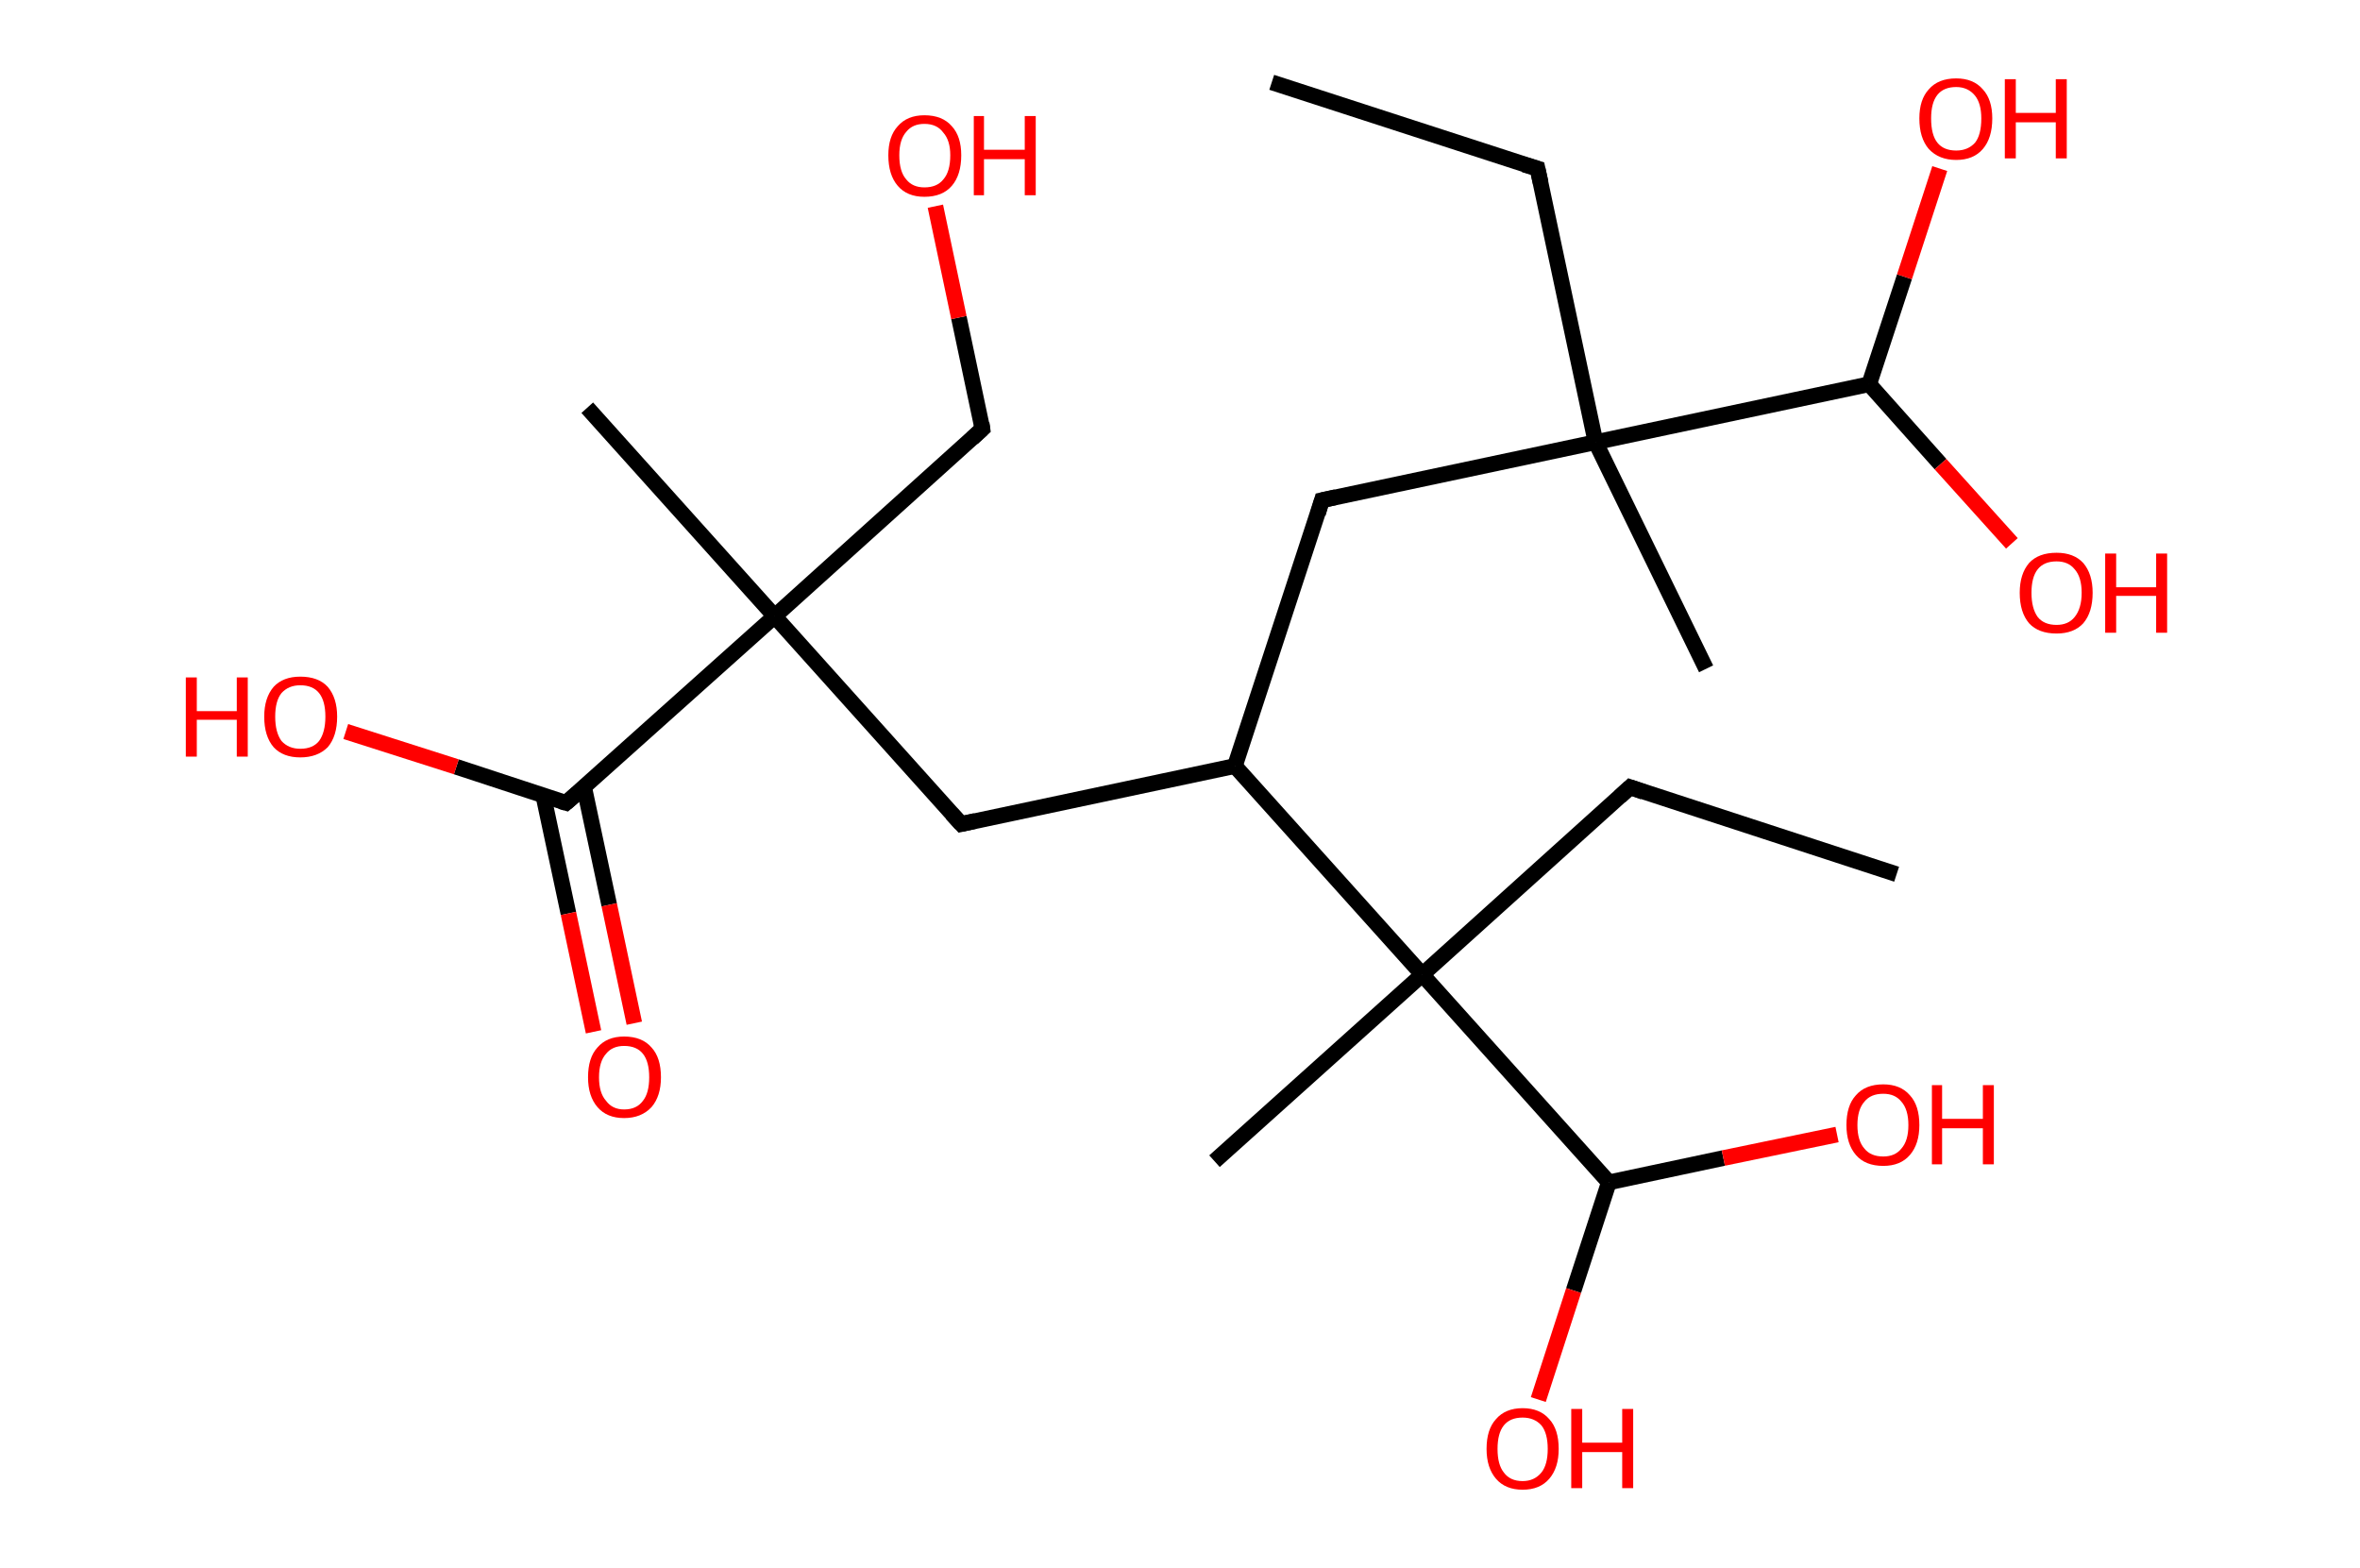 <?xml version='1.0' encoding='ASCII' standalone='yes'?>
<svg xmlns="http://www.w3.org/2000/svg" xmlns:rdkit="http://www.rdkit.org/xml" xmlns:xlink="http://www.w3.org/1999/xlink" version="1.1" baseProfile="full" xml:space="preserve" width="301px" height="200px" viewBox="0 0 301 200">
<!-- END OF HEADER -->
<rect style="opacity:1.0;fill:#FFFFFF;stroke:none" width="301.0" height="200.0" x="0.0" y="0.0"> </rect>
<path class="bond-0 atom-0 atom-1" d="M 162.2,10.5 L 196.1,21.5" style="fill:none;fill-rule:evenodd;stroke:#000000;stroke-width:2.0px;stroke-linecap:butt;stroke-linejoin:miter;stroke-opacity:1"/>
<path class="bond-1 atom-1 atom-2" d="M 196.1,21.5 L 203.5,56.4" style="fill:none;fill-rule:evenodd;stroke:#000000;stroke-width:2.0px;stroke-linecap:butt;stroke-linejoin:miter;stroke-opacity:1"/>
<path class="bond-2 atom-2 atom-3" d="M 203.5,56.4 L 217.6,85.3" style="fill:none;fill-rule:evenodd;stroke:#000000;stroke-width:2.0px;stroke-linecap:butt;stroke-linejoin:miter;stroke-opacity:1"/>
<path class="bond-3 atom-2 atom-4" d="M 203.5,56.4 L 168.6,63.8" style="fill:none;fill-rule:evenodd;stroke:#000000;stroke-width:2.0px;stroke-linecap:butt;stroke-linejoin:miter;stroke-opacity:1"/>
<path class="bond-4 atom-4 atom-5" d="M 168.6,63.8 L 157.5,97.7" style="fill:none;fill-rule:evenodd;stroke:#000000;stroke-width:2.0px;stroke-linecap:butt;stroke-linejoin:miter;stroke-opacity:1"/>
<path class="bond-5 atom-5 atom-6" d="M 157.5,97.7 L 122.6,105.1" style="fill:none;fill-rule:evenodd;stroke:#000000;stroke-width:2.0px;stroke-linecap:butt;stroke-linejoin:miter;stroke-opacity:1"/>
<path class="bond-6 atom-6 atom-7" d="M 122.6,105.1 L 98.8,78.6" style="fill:none;fill-rule:evenodd;stroke:#000000;stroke-width:2.0px;stroke-linecap:butt;stroke-linejoin:miter;stroke-opacity:1"/>
<path class="bond-7 atom-7 atom-8" d="M 98.8,78.6 L 74.9,52.0" style="fill:none;fill-rule:evenodd;stroke:#000000;stroke-width:2.0px;stroke-linecap:butt;stroke-linejoin:miter;stroke-opacity:1"/>
<path class="bond-8 atom-7 atom-9" d="M 98.8,78.6 L 125.3,54.7" style="fill:none;fill-rule:evenodd;stroke:#000000;stroke-width:2.0px;stroke-linecap:butt;stroke-linejoin:miter;stroke-opacity:1"/>
<path class="bond-9 atom-9 atom-10" d="M 125.3,54.7 L 122.3,40.5" style="fill:none;fill-rule:evenodd;stroke:#000000;stroke-width:2.0px;stroke-linecap:butt;stroke-linejoin:miter;stroke-opacity:1"/>
<path class="bond-9 atom-9 atom-10" d="M 122.3,40.5 L 119.3,26.3" style="fill:none;fill-rule:evenodd;stroke:#FF0000;stroke-width:2.0px;stroke-linecap:butt;stroke-linejoin:miter;stroke-opacity:1"/>
<path class="bond-10 atom-7 atom-11" d="M 98.8,78.6 L 72.2,102.4" style="fill:none;fill-rule:evenodd;stroke:#000000;stroke-width:2.0px;stroke-linecap:butt;stroke-linejoin:miter;stroke-opacity:1"/>
<path class="bond-11 atom-11 atom-12" d="M 69.3,101.5 L 72.5,116.5" style="fill:none;fill-rule:evenodd;stroke:#000000;stroke-width:2.0px;stroke-linecap:butt;stroke-linejoin:miter;stroke-opacity:1"/>
<path class="bond-11 atom-11 atom-12" d="M 72.5,116.5 L 75.7,131.6" style="fill:none;fill-rule:evenodd;stroke:#FF0000;stroke-width:2.0px;stroke-linecap:butt;stroke-linejoin:miter;stroke-opacity:1"/>
<path class="bond-11 atom-11 atom-12" d="M 74.5,100.4 L 77.7,115.4" style="fill:none;fill-rule:evenodd;stroke:#000000;stroke-width:2.0px;stroke-linecap:butt;stroke-linejoin:miter;stroke-opacity:1"/>
<path class="bond-11 atom-11 atom-12" d="M 77.7,115.4 L 80.9,130.5" style="fill:none;fill-rule:evenodd;stroke:#FF0000;stroke-width:2.0px;stroke-linecap:butt;stroke-linejoin:miter;stroke-opacity:1"/>
<path class="bond-12 atom-11 atom-13" d="M 72.2,102.4 L 58.2,97.8" style="fill:none;fill-rule:evenodd;stroke:#000000;stroke-width:2.0px;stroke-linecap:butt;stroke-linejoin:miter;stroke-opacity:1"/>
<path class="bond-12 atom-11 atom-13" d="M 58.2,97.8 L 44.1,93.3" style="fill:none;fill-rule:evenodd;stroke:#FF0000;stroke-width:2.0px;stroke-linecap:butt;stroke-linejoin:miter;stroke-opacity:1"/>
<path class="bond-13 atom-5 atom-14" d="M 157.5,97.7 L 181.4,124.3" style="fill:none;fill-rule:evenodd;stroke:#000000;stroke-width:2.0px;stroke-linecap:butt;stroke-linejoin:miter;stroke-opacity:1"/>
<path class="bond-14 atom-14 atom-15" d="M 181.4,124.3 L 154.9,148.1" style="fill:none;fill-rule:evenodd;stroke:#000000;stroke-width:2.0px;stroke-linecap:butt;stroke-linejoin:miter;stroke-opacity:1"/>
<path class="bond-15 atom-14 atom-16" d="M 181.4,124.3 L 207.9,100.4" style="fill:none;fill-rule:evenodd;stroke:#000000;stroke-width:2.0px;stroke-linecap:butt;stroke-linejoin:miter;stroke-opacity:1"/>
<path class="bond-16 atom-16 atom-17" d="M 207.9,100.4 L 241.9,111.5" style="fill:none;fill-rule:evenodd;stroke:#000000;stroke-width:2.0px;stroke-linecap:butt;stroke-linejoin:miter;stroke-opacity:1"/>
<path class="bond-17 atom-14 atom-18" d="M 181.4,124.3 L 205.2,150.8" style="fill:none;fill-rule:evenodd;stroke:#000000;stroke-width:2.0px;stroke-linecap:butt;stroke-linejoin:miter;stroke-opacity:1"/>
<path class="bond-18 atom-18 atom-19" d="M 205.2,150.8 L 219.8,147.7" style="fill:none;fill-rule:evenodd;stroke:#000000;stroke-width:2.0px;stroke-linecap:butt;stroke-linejoin:miter;stroke-opacity:1"/>
<path class="bond-18 atom-18 atom-19" d="M 219.8,147.7 L 234.3,144.7" style="fill:none;fill-rule:evenodd;stroke:#FF0000;stroke-width:2.0px;stroke-linecap:butt;stroke-linejoin:miter;stroke-opacity:1"/>
<path class="bond-19 atom-18 atom-20" d="M 205.2,150.8 L 200.7,164.6" style="fill:none;fill-rule:evenodd;stroke:#000000;stroke-width:2.0px;stroke-linecap:butt;stroke-linejoin:miter;stroke-opacity:1"/>
<path class="bond-19 atom-18 atom-20" d="M 200.7,164.6 L 196.2,178.5" style="fill:none;fill-rule:evenodd;stroke:#FF0000;stroke-width:2.0px;stroke-linecap:butt;stroke-linejoin:miter;stroke-opacity:1"/>
<path class="bond-20 atom-2 atom-21" d="M 203.5,56.4 L 238.4,49.0" style="fill:none;fill-rule:evenodd;stroke:#000000;stroke-width:2.0px;stroke-linecap:butt;stroke-linejoin:miter;stroke-opacity:1"/>
<path class="bond-21 atom-21 atom-22" d="M 238.4,49.0 L 247.5,59.2" style="fill:none;fill-rule:evenodd;stroke:#000000;stroke-width:2.0px;stroke-linecap:butt;stroke-linejoin:miter;stroke-opacity:1"/>
<path class="bond-21 atom-21 atom-22" d="M 247.5,59.2 L 256.6,69.3" style="fill:none;fill-rule:evenodd;stroke:#FF0000;stroke-width:2.0px;stroke-linecap:butt;stroke-linejoin:miter;stroke-opacity:1"/>
<path class="bond-22 atom-21 atom-23" d="M 238.4,49.0 L 242.9,35.3" style="fill:none;fill-rule:evenodd;stroke:#000000;stroke-width:2.0px;stroke-linecap:butt;stroke-linejoin:miter;stroke-opacity:1"/>
<path class="bond-22 atom-21 atom-23" d="M 242.9,35.3 L 247.4,21.5" style="fill:none;fill-rule:evenodd;stroke:#FF0000;stroke-width:2.0px;stroke-linecap:butt;stroke-linejoin:miter;stroke-opacity:1"/>
<path d="M 194.4,21.0 L 196.1,21.5 L 196.5,23.3" style="fill:none;stroke:#000000;stroke-width:2.0px;stroke-linecap:butt;stroke-linejoin:miter;stroke-opacity:1;"/>
<path d="M 170.4,63.4 L 168.6,63.8 L 168.1,65.5" style="fill:none;stroke:#000000;stroke-width:2.0px;stroke-linecap:butt;stroke-linejoin:miter;stroke-opacity:1;"/>
<path d="M 124.4,104.7 L 122.6,105.1 L 121.4,103.8" style="fill:none;stroke:#000000;stroke-width:2.0px;stroke-linecap:butt;stroke-linejoin:miter;stroke-opacity:1;"/>
<path d="M 124.0,55.9 L 125.3,54.7 L 125.2,54.0" style="fill:none;stroke:#000000;stroke-width:2.0px;stroke-linecap:butt;stroke-linejoin:miter;stroke-opacity:1;"/>
<path d="M 73.6,101.2 L 72.2,102.4 L 71.5,102.2" style="fill:none;stroke:#000000;stroke-width:2.0px;stroke-linecap:butt;stroke-linejoin:miter;stroke-opacity:1;"/>
<path d="M 206.6,101.6 L 207.9,100.4 L 209.6,101.0" style="fill:none;stroke:#000000;stroke-width:2.0px;stroke-linecap:butt;stroke-linejoin:miter;stroke-opacity:1;"/>
<path class="atom-10" d="M 113.3 19.8 Q 113.3 17.4, 114.5 16.1 Q 115.7 14.7, 117.9 14.7 Q 120.2 14.7, 121.4 16.1 Q 122.6 17.4, 122.6 19.8 Q 122.6 22.3, 121.4 23.7 Q 120.2 25.1, 117.9 25.1 Q 115.7 25.1, 114.5 23.7 Q 113.3 22.3, 113.3 19.8 M 117.9 23.9 Q 119.5 23.9, 120.3 22.9 Q 121.2 21.9, 121.2 19.8 Q 121.2 17.9, 120.3 16.9 Q 119.5 15.8, 117.9 15.8 Q 116.4 15.8, 115.6 16.8 Q 114.7 17.8, 114.7 19.8 Q 114.7 21.9, 115.6 22.9 Q 116.4 23.9, 117.9 23.9 " fill="#FF0000"/>
<path class="atom-10" d="M 124.2 14.8 L 125.5 14.8 L 125.5 19.1 L 130.7 19.1 L 130.7 14.8 L 132.1 14.8 L 132.1 24.9 L 130.7 24.9 L 130.7 20.3 L 125.5 20.3 L 125.5 24.9 L 124.2 24.9 L 124.2 14.8 " fill="#FF0000"/>
<path class="atom-12" d="M 75.0 137.4 Q 75.0 134.9, 76.2 133.6 Q 77.4 132.2, 79.6 132.2 Q 81.9 132.2, 83.1 133.6 Q 84.3 134.9, 84.3 137.4 Q 84.3 139.8, 83.1 141.2 Q 81.8 142.6, 79.6 142.6 Q 77.4 142.6, 76.2 141.2 Q 75.0 139.8, 75.0 137.4 M 79.6 141.5 Q 81.2 141.5, 82.0 140.4 Q 82.8 139.4, 82.8 137.4 Q 82.8 135.4, 82.0 134.4 Q 81.2 133.4, 79.6 133.4 Q 78.1 133.4, 77.3 134.4 Q 76.4 135.4, 76.4 137.4 Q 76.4 139.4, 77.3 140.4 Q 78.1 141.5, 79.6 141.5 " fill="#FF0000"/>
<path class="atom-13" d="M 23.7 86.4 L 25.1 86.4 L 25.1 90.7 L 30.2 90.7 L 30.2 86.4 L 31.6 86.4 L 31.6 96.5 L 30.2 96.5 L 30.2 91.8 L 25.1 91.8 L 25.1 96.5 L 23.7 96.5 L 23.7 86.4 " fill="#FF0000"/>
<path class="atom-13" d="M 33.7 91.4 Q 33.7 89.0, 34.9 87.6 Q 36.1 86.3, 38.3 86.3 Q 40.6 86.3, 41.8 87.6 Q 43.0 89.0, 43.0 91.4 Q 43.0 93.9, 41.8 95.3 Q 40.5 96.6, 38.3 96.6 Q 36.1 96.6, 34.9 95.3 Q 33.7 93.9, 33.7 91.4 M 38.3 95.5 Q 39.9 95.5, 40.7 94.5 Q 41.5 93.4, 41.5 91.4 Q 41.5 89.4, 40.7 88.4 Q 39.9 87.4, 38.3 87.4 Q 36.8 87.4, 35.9 88.4 Q 35.1 89.4, 35.1 91.4 Q 35.1 93.4, 35.9 94.5 Q 36.8 95.5, 38.3 95.5 " fill="#FF0000"/>
<path class="atom-19" d="M 235.5 143.5 Q 235.5 141.0, 236.7 139.7 Q 237.9 138.3, 240.2 138.3 Q 242.4 138.3, 243.6 139.7 Q 244.8 141.0, 244.8 143.5 Q 244.8 145.9, 243.6 147.3 Q 242.4 148.7, 240.2 148.7 Q 237.9 148.7, 236.7 147.3 Q 235.5 145.9, 235.5 143.5 M 240.2 147.5 Q 241.7 147.5, 242.5 146.5 Q 243.4 145.5, 243.4 143.5 Q 243.4 141.5, 242.5 140.5 Q 241.7 139.5, 240.2 139.5 Q 238.6 139.5, 237.8 140.5 Q 236.9 141.5, 236.9 143.5 Q 236.9 145.5, 237.8 146.5 Q 238.6 147.5, 240.2 147.5 " fill="#FF0000"/>
<path class="atom-19" d="M 246.4 138.4 L 247.7 138.4 L 247.7 142.7 L 252.9 142.7 L 252.9 138.4 L 254.3 138.4 L 254.3 148.5 L 252.9 148.5 L 252.9 143.9 L 247.7 143.9 L 247.7 148.5 L 246.4 148.5 L 246.4 138.4 " fill="#FF0000"/>
<path class="atom-20" d="M 189.6 184.8 Q 189.6 182.3, 190.8 181.0 Q 192.0 179.6, 194.2 179.6 Q 196.4 179.6, 197.6 181.0 Q 198.8 182.3, 198.8 184.8 Q 198.8 187.2, 197.6 188.6 Q 196.4 190.0, 194.2 190.0 Q 192.0 190.0, 190.8 188.6 Q 189.6 187.2, 189.6 184.8 M 194.2 188.9 Q 195.7 188.9, 196.6 187.8 Q 197.4 186.8, 197.4 184.8 Q 197.4 182.8, 196.6 181.8 Q 195.7 180.8, 194.2 180.8 Q 192.6 180.8, 191.8 181.8 Q 191.0 182.8, 191.0 184.8 Q 191.0 186.8, 191.8 187.8 Q 192.6 188.9, 194.2 188.9 " fill="#FF0000"/>
<path class="atom-20" d="M 200.4 179.7 L 201.8 179.7 L 201.8 184.0 L 206.9 184.0 L 206.9 179.7 L 208.3 179.7 L 208.3 189.8 L 206.9 189.8 L 206.9 185.2 L 201.8 185.2 L 201.8 189.8 L 200.4 189.8 L 200.4 179.7 " fill="#FF0000"/>
<path class="atom-22" d="M 257.6 75.6 Q 257.6 73.2, 258.8 71.8 Q 260.0 70.5, 262.3 70.5 Q 264.5 70.5, 265.7 71.8 Q 266.9 73.2, 266.9 75.6 Q 266.9 78.1, 265.7 79.5 Q 264.5 80.8, 262.3 80.8 Q 260.0 80.8, 258.8 79.5 Q 257.6 78.1, 257.6 75.6 M 262.3 79.7 Q 263.8 79.7, 264.6 78.7 Q 265.5 77.6, 265.5 75.6 Q 265.5 73.6, 264.6 72.6 Q 263.8 71.6, 262.3 71.6 Q 260.7 71.6, 259.9 72.6 Q 259.1 73.6, 259.1 75.6 Q 259.1 77.6, 259.9 78.7 Q 260.7 79.7, 262.3 79.7 " fill="#FF0000"/>
<path class="atom-22" d="M 268.5 70.6 L 269.9 70.6 L 269.9 74.9 L 275.0 74.9 L 275.0 70.6 L 276.4 70.6 L 276.4 80.7 L 275.0 80.7 L 275.0 76.0 L 269.9 76.0 L 269.9 80.7 L 268.5 80.7 L 268.5 70.6 " fill="#FF0000"/>
<path class="atom-23" d="M 244.8 15.1 Q 244.8 12.7, 246.0 11.4 Q 247.2 10.0, 249.5 10.0 Q 251.7 10.0, 252.9 11.4 Q 254.1 12.7, 254.1 15.1 Q 254.1 17.6, 252.9 19.0 Q 251.7 20.4, 249.5 20.4 Q 247.3 20.4, 246.0 19.0 Q 244.8 17.6, 244.8 15.1 M 249.5 19.2 Q 251.0 19.2, 251.9 18.2 Q 252.7 17.2, 252.7 15.1 Q 252.7 13.2, 251.9 12.2 Q 251.0 11.1, 249.5 11.1 Q 247.9 11.1, 247.1 12.1 Q 246.3 13.1, 246.3 15.1 Q 246.3 17.2, 247.1 18.2 Q 247.9 19.2, 249.5 19.2 " fill="#FF0000"/>
<path class="atom-23" d="M 255.7 10.1 L 257.1 10.1 L 257.1 14.4 L 262.2 14.4 L 262.2 10.1 L 263.6 10.1 L 263.6 20.2 L 262.2 20.2 L 262.2 15.6 L 257.1 15.6 L 257.1 20.2 L 255.7 20.2 L 255.7 10.1 " fill="#FF0000"/>
</svg>
